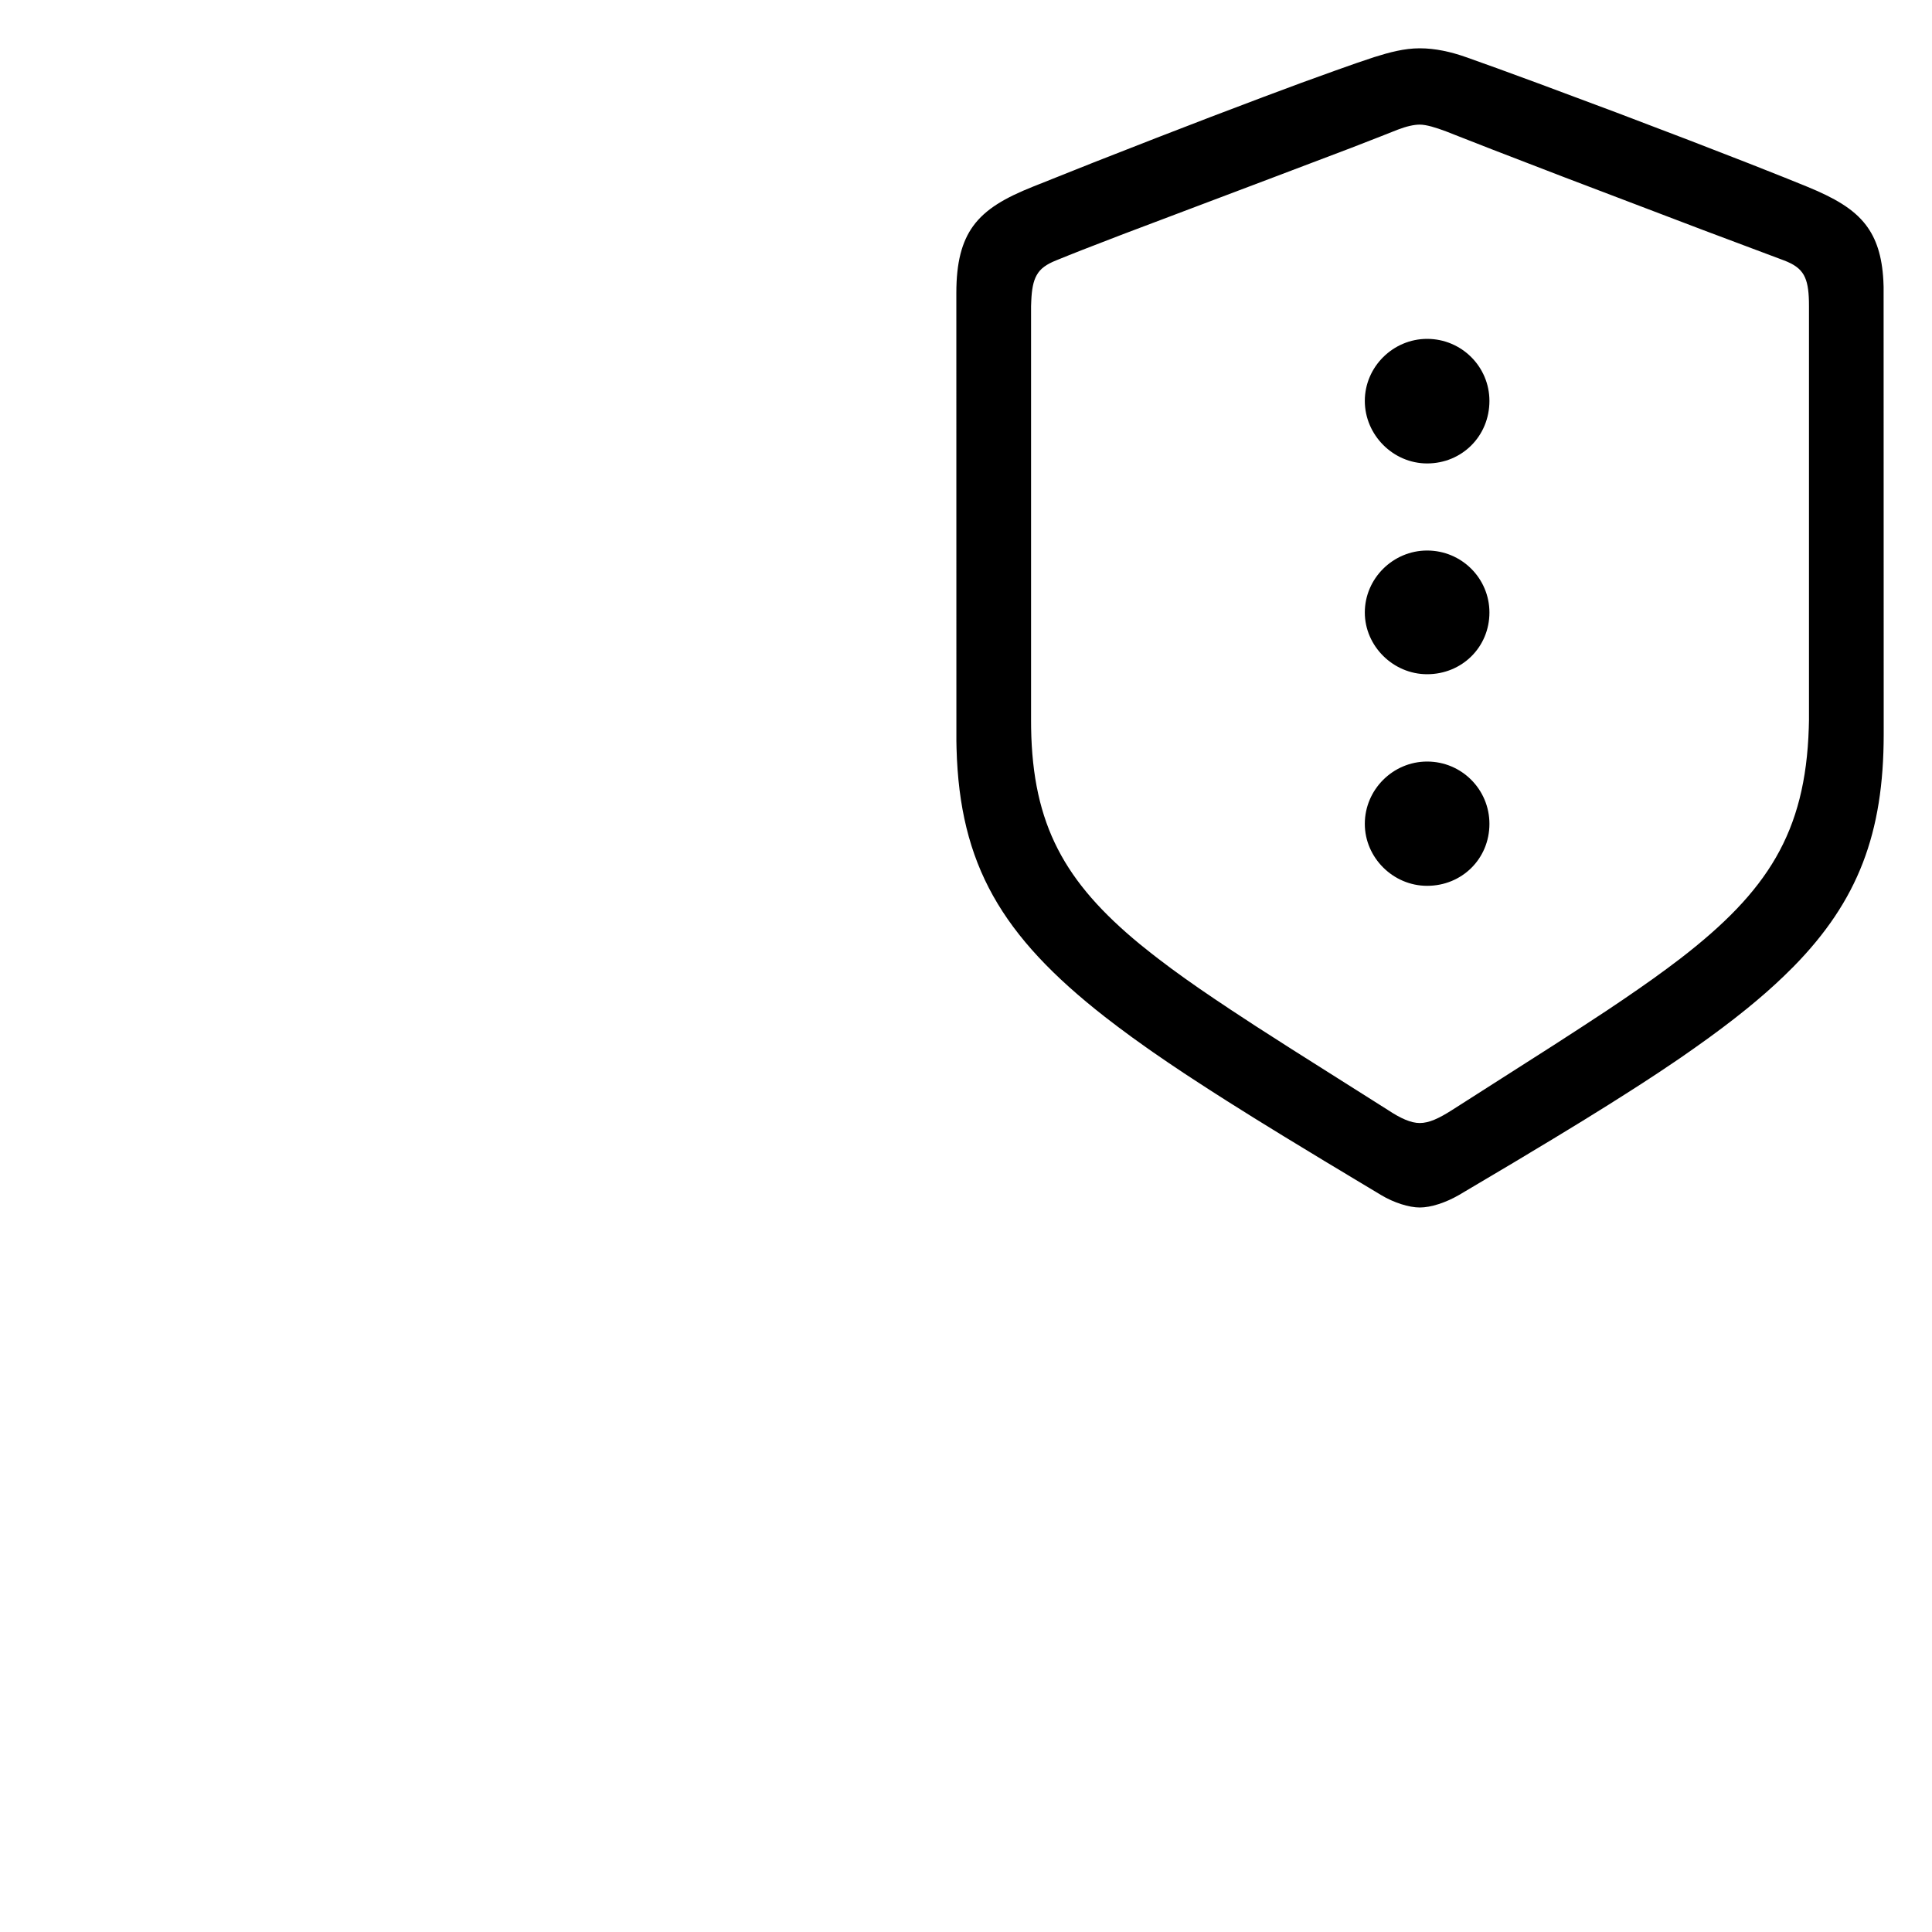 <svg xmlns="http://www.w3.org/2000/svg" xmlns:xlink="http://www.w3.org/1999/xlink" width="40" height="40" version="1.1" viewBox="0 0 40 40"><g><path d="M29.394,1 C29.717,1 30.041,1.073 30.352,1.183 L30.995,1.413 L31.851,1.727 L33.464,2.329 L34.971,2.903 L36.226,3.39 L36.953,3.678 L37.415,3.865 C37.975,4.095 38.373,4.32 38.63,4.656 C38.846,4.938 38.965,5.298 38.993,5.807 L38.998,5.938 L39,15.2 C39,17.25 38.47,18.649 37.135,20.011 L36.938,20.205 C36.703,20.432 36.445,20.658 36.163,20.887 L35.915,21.084 L35.655,21.283 L35.383,21.484 L35.099,21.687 L34.803,21.894 C34.752,21.928 34.701,21.963 34.65,21.998 L34.334,22.21 L34.006,22.425 L33.664,22.644 L33.309,22.869 L32.752,23.215 L32.163,23.574 L31.33,24.075 L30.207,24.741 C29.928,24.902 29.624,25 29.394,25 C29.176,25 28.859,24.902 28.592,24.741 L27.434,24.045 L26.575,23.523 L25.971,23.151 L25.399,22.792 L25.036,22.56 L24.687,22.333 C24.63,22.296 24.573,22.259 24.517,22.222 L24.189,22.002 L23.874,21.786 C23.823,21.75 23.772,21.714 23.722,21.679 L23.427,21.468 L23.145,21.259 L22.877,21.054 C20.735,19.38 19.868,17.898 19.804,15.493 L19.801,15.346 L19.8,6.064 C19.8,5.436 19.912,5.008 20.146,4.683 C20.403,4.328 20.808,4.095 21.385,3.865 L22.649,3.361 L23.948,2.853 L25.057,2.425 L26.157,2.008 L26.938,1.717 L27.652,1.459 L28.076,1.309 C28.209,1.263 28.334,1.221 28.45,1.183 C28.761,1.085 29.071,1 29.394,1 Z M29.394,2.58 C29.277,2.58 29.119,2.615 28.94,2.684 L28.588,2.823 L27.974,3.062 L26.27,3.708 L23.253,4.848 L22.414,5.172 L22.126,5.286 L21.869,5.39 C21.67,5.47 21.541,5.556 21.463,5.698 C21.392,5.824 21.361,5.993 21.351,6.234 L21.347,6.341 L21.347,14.911 L21.348,15.067 C21.38,17.076 22.041,18.265 23.602,19.55 L23.85,19.748 C23.892,19.782 23.935,19.815 23.979,19.848 L24.248,20.051 L24.531,20.256 L24.83,20.466 L25.144,20.68 L25.473,20.9 L25.996,21.243 L26.75,21.726 L28.738,22.983 C28.999,23.156 29.213,23.251 29.394,23.251 C29.587,23.251 29.79,23.156 30.062,22.983 L32.175,21.634 L32.74,21.268 L33.269,20.921 L33.602,20.697 L33.919,20.479 L34.222,20.266 C34.32,20.196 34.416,20.126 34.509,20.057 L34.782,19.852 C36.593,18.457 37.38,17.241 37.449,15.071 L37.453,14.911 L37.453,6.34 L37.452,6.235 C37.446,5.998 37.419,5.827 37.347,5.697 C37.269,5.557 37.138,5.468 36.932,5.39 L35.269,4.766 L32.362,3.66 L30.896,3.095 L30.106,2.786 C30.049,2.764 29.994,2.742 29.941,2.721 C29.725,2.64 29.531,2.58 29.394,2.58 Z M28.257,8.3 C28.257,9.006 28.843,9.595 29.547,9.595 C30.268,9.595 30.837,9.029 30.837,8.3 C30.837,7.594 30.262,7.016 29.547,7.016 C28.843,7.016 28.257,7.594 28.257,8.3 Z M28.257,12.681 C28.257,13.375 28.843,13.959 29.547,13.959 C30.268,13.959 30.837,13.399 30.837,12.681 C30.837,11.975 30.262,11.398 29.547,11.398 C28.843,11.398 28.257,11.975 28.257,12.681 Z M28.257,17.057 C28.257,17.757 28.843,18.34 29.547,18.34 C30.268,18.34 30.837,17.78 30.837,17.057 C30.837,16.345 30.262,15.767 29.547,15.767 C28.843,15.767 28.257,16.345 28.257,17.057 Z"/></g></svg>